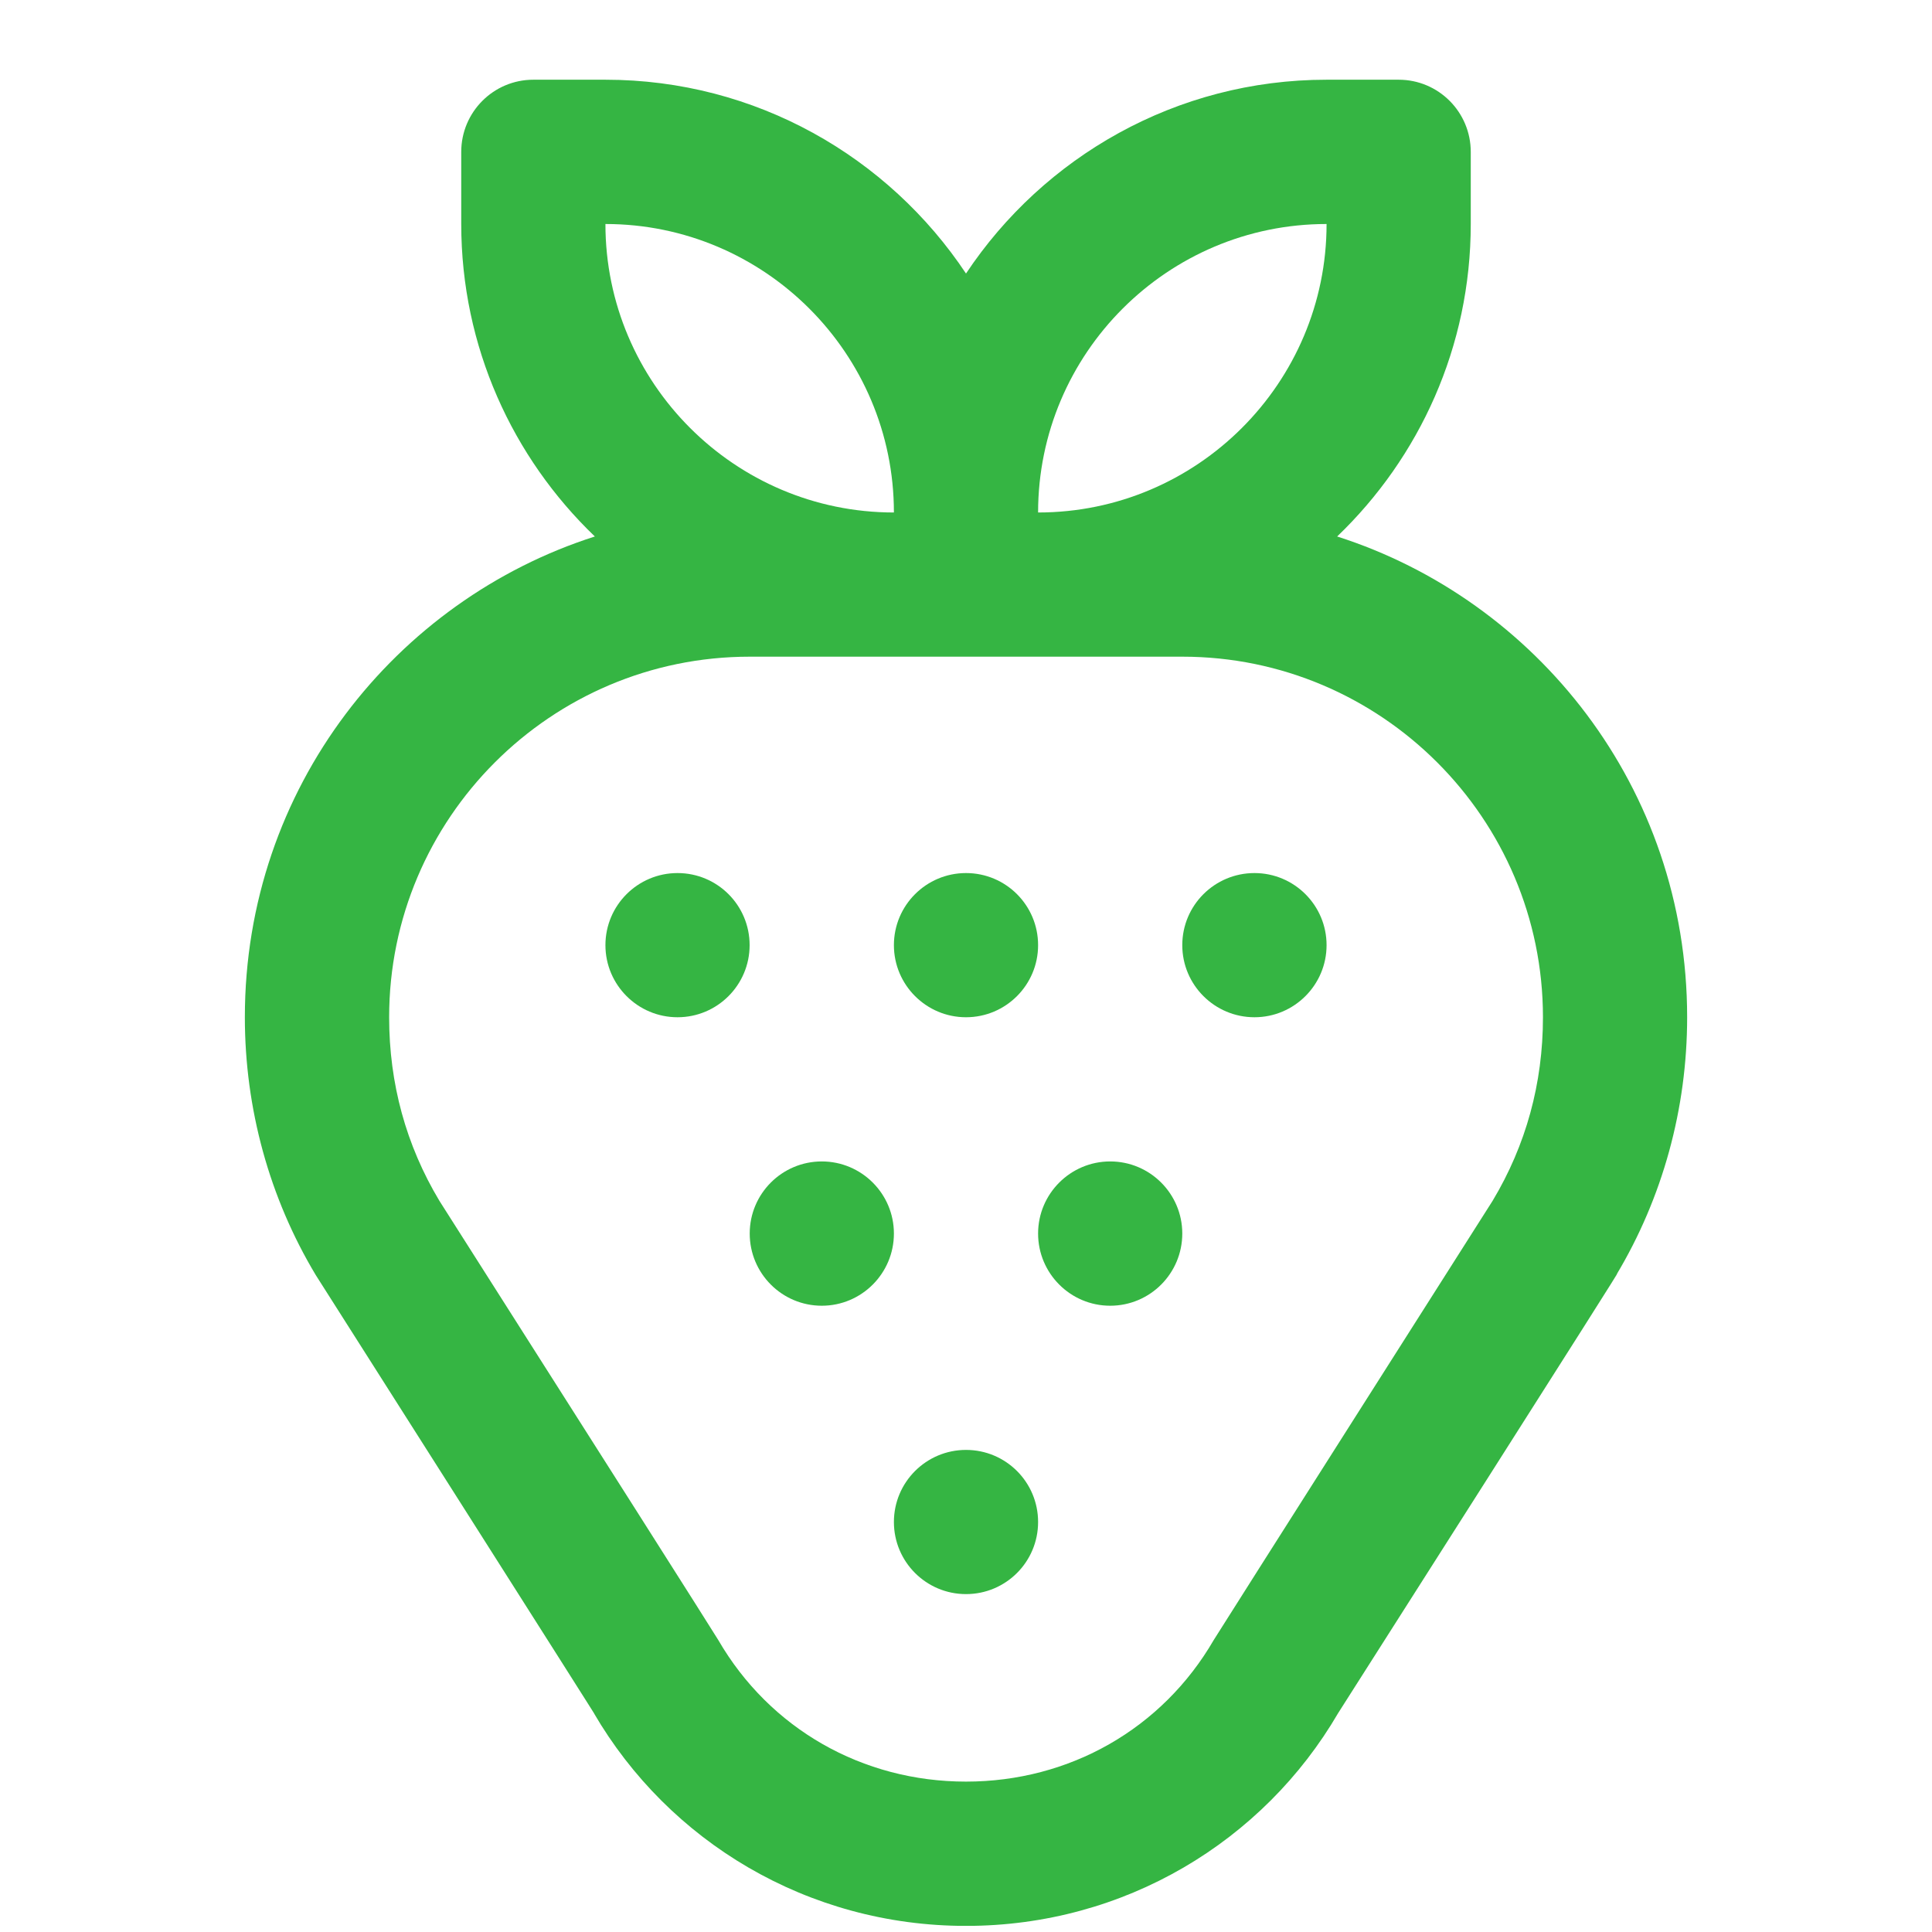 <svg width="19" height="19" viewBox="0 0 19 19" fill="none" xmlns="http://www.w3.org/2000/svg">
<g clip-path="url(#clip0_10_9573)">
<path d="M13.15 5.276C13.959 4.5 14.464 3.41 14.464 2.203V1.494C14.464 1.102 14.147 0.784 13.755 0.784H13.046C11.568 0.784 10.263 1.543 9.5 2.69C8.737 1.543 7.433 0.784 5.954 0.784H5.245C4.853 0.784 4.536 1.102 4.536 1.494V2.203C4.536 3.41 5.041 4.5 5.85 5.276C3.897 5.9 2.408 7.742 2.408 10.004C2.408 10.902 2.649 11.779 3.105 12.539C3.107 12.542 6.03 17.14 5.84 16.847C6.576 18.109 7.941 18.94 9.5 18.94C11.06 18.94 12.425 18.108 13.16 16.847C13.162 16.843 16.118 12.205 15.895 12.539C16.351 11.779 16.592 10.902 16.592 10.004C16.592 7.742 15.104 5.9 13.15 5.276ZM13.046 2.203C13.046 3.767 11.773 5.04 10.209 5.04C10.209 3.475 11.482 2.203 13.046 2.203ZM8.791 5.04C7.227 5.04 5.954 3.767 5.954 2.203C7.518 2.203 8.791 3.475 8.791 5.04ZM14.679 11.809C14.677 11.813 11.975 16.063 11.936 16.129C11.43 17.001 10.519 17.521 9.5 17.521C8.481 17.521 7.57 17.001 7.064 16.129C7.017 16.05 5.855 14.22 4.321 11.809C3.993 11.262 3.827 10.655 3.827 10.004C3.827 8.049 5.417 6.458 7.373 6.458H11.628C13.583 6.458 15.174 8.049 15.174 10.004C15.174 10.655 15.007 11.262 14.679 11.809Z" fill="#35B543"/>
<path d="M6.663 10.004C7.055 10.004 7.372 9.686 7.372 9.295C7.372 8.903 7.055 8.586 6.663 8.586C6.272 8.586 5.954 8.903 5.954 9.295C5.954 9.686 6.272 10.004 6.663 10.004Z" fill="#35B543"/>
<path d="M9.5 10.004C9.892 10.004 10.209 9.686 10.209 9.295C10.209 8.903 9.892 8.586 9.5 8.586C9.109 8.586 8.791 8.903 8.791 9.295C8.791 9.686 9.109 10.004 9.5 10.004Z" fill="#35B543"/>
<path d="M12.337 10.004C12.728 10.004 13.046 9.686 13.046 9.295C13.046 8.903 12.728 8.586 12.337 8.586C11.945 8.586 11.627 8.903 11.627 9.295C11.627 9.686 11.945 10.004 12.337 10.004Z" fill="#35B543"/>
<path d="M8.082 12.841C8.473 12.841 8.791 12.523 8.791 12.131C8.791 11.74 8.473 11.422 8.082 11.422C7.69 11.422 7.373 11.74 7.373 12.131C7.373 12.523 7.69 12.841 8.082 12.841Z" fill="#35B543"/>
<path d="M10.918 12.841C11.31 12.841 11.627 12.523 11.627 12.131C11.627 11.74 11.31 11.422 10.918 11.422C10.527 11.422 10.209 11.74 10.209 12.131C10.209 12.523 10.527 12.841 10.918 12.841Z" fill="#35B543"/>
<path d="M9.5 15.677C9.892 15.677 10.209 15.36 10.209 14.968C10.209 14.576 9.892 14.259 9.5 14.259C9.109 14.259 8.791 14.576 8.791 14.968C8.791 15.36 9.109 15.677 9.5 15.677Z" fill="#35B543"/>
</g>
<defs>
<clipPath id="clip0_10_9573">
<rect width="18.155" height="18.155" fill="white" transform="translate(0.422 0.784)"/>
</clipPath>
</defs>
</svg>
